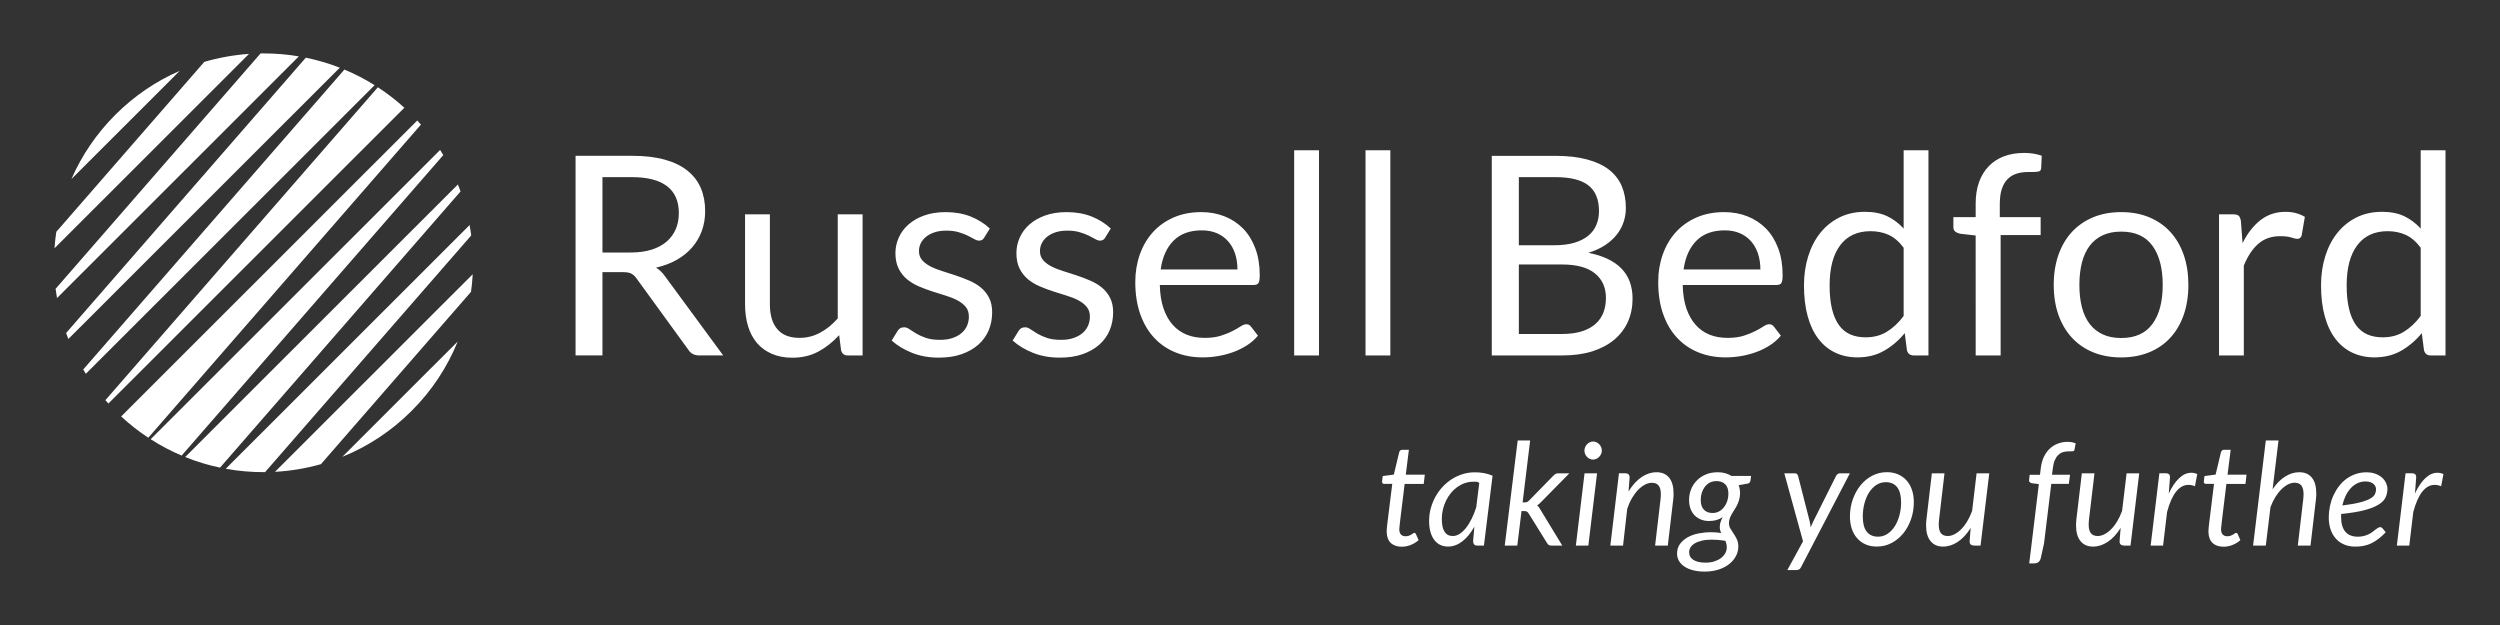 <?xml version="1.0" encoding="utf-8"?>
<!-- Generator: Adobe Illustrator 16.0.0, SVG Export Plug-In . SVG Version: 6.00 Build 0)  -->
<!DOCTYPE svg PUBLIC "-//W3C//DTD SVG 1.1//EN" "http://www.w3.org/Graphics/SVG/1.1/DTD/svg11.dtd">
<svg version="1.1" id="Layer_1" xmlns="http://www.w3.org/2000/svg" xmlns:xlink="http://www.w3.org/1999/xlink" x="0px" y="0px"
	 width="320px" height="80px" viewBox="0 0 320 80" enable-background="new 0 0 320 80" xml:space="preserve">
<rect x="0" y="0" width="320" height="80" fill="#333333" stroke="none"/>
<g>
	<path fill="#FFFFFF" d="M13.874,51.652L51.758,13.79c-1.071-0.972-2.208-1.849-3.39-2.621L13.49,51.221
		C13.62,51.369,13.744,51.51,13.874,51.652 M10.986,47.846l36.966-36.944c-1.244-0.776-2.54-1.443-3.868-1.998L10.653,47.295
		C10.765,47.482,10.875,47.664,10.986,47.846 M8.747,43.391L43.495,8.665c-1.418-0.552-2.874-0.978-4.349-1.284L8.463,42.623
		C8.553,42.879,8.649,43.137,8.747,43.391 M7.295,38.154L38.25,7.215c-1.487-0.254-2.998-0.378-4.508-0.378h-0.01h-0.378
		L7.118,36.966C7.171,37.367,7.228,37.757,7.295,38.154 M6.976,31.779L31.872,6.898C29.94,7.033,28.021,7.375,26.15,7.92
		L7.206,29.676C7.104,30.375,7.023,31.078,6.976,31.779 M9.142,22.921L23.01,9.064c-2.993,1.301-5.796,3.18-8.243,5.623
		C12.323,17.134,10.445,19.933,9.142,22.921 M53.41,15.423L15.508,53.305c1.103,1.018,2.261,1.924,3.473,2.725l34.9-40.081
		C53.726,15.775,53.57,15.598,53.41,15.423 M56.333,19.195l-37.05,37.026c1.273,0.816,2.603,1.516,3.967,2.094L56.742,19.85
		C56.608,19.635,56.471,19.413,56.333,19.195 M58.611,23.611L23.703,58.5c1.451,0.588,2.948,1.041,4.464,1.355L58.953,24.5
		C58.846,24.206,58.731,23.908,58.611,23.611 M60.113,28.802l-31.217,31.2c1.665,0.303,3.35,0.445,5.032,0.432l26.395-30.306
		C60.259,29.682,60.193,29.242,60.113,28.802 M60.508,35.101l-25.31,25.292c1.981-0.105,3.957-0.436,5.882-0.98L60.292,37.35
		C60.392,36.603,60.468,35.853,60.508,35.101 M58.589,43.711L43.815,58.475c3.233-1.311,6.259-3.268,8.879-5.889
		C55.315,49.969,57.278,46.939,58.589,43.711"/>
	<path fill="#FFFFFF" d="M77.115,32.32v-9.646H80.9c1.984,0,3.479,0.386,4.485,1.159c1.004,0.772,1.506,1.919,1.506,3.442
		c0,0.746-0.129,1.431-0.391,2.047c-0.263,0.623-0.652,1.151-1.168,1.601c-0.521,0.442-1.159,0.79-1.929,1.035
		c-0.768,0.239-1.656,0.362-2.665,0.362H77.115L77.115,32.32z M77.115,34.834h2.625c0.476,0,0.831,0.062,1.07,0.187
		c0.235,0.125,0.458,0.329,0.662,0.613l6.632,9.129c0.298,0.488,0.765,0.73,1.396,0.73h3.069l-7.459-10.146
		c-0.334-0.475-0.715-0.835-1.142-1.088c0.986-0.226,1.871-0.555,2.648-0.994c0.777-0.44,1.438-0.972,1.979-1.599
		c0.543-0.623,0.95-1.328,1.238-2.11c0.284-0.786,0.427-1.631,0.427-2.532c0-1.084-0.182-2.062-0.55-2.937
		c-0.369-0.871-0.938-1.617-1.706-2.233c-0.764-0.619-1.737-1.094-2.913-1.418c-1.178-0.33-2.576-0.494-4.193-0.494h-7.226v25.549
		h3.442V34.835L77.115,34.834L77.115,34.834z M98.544,27.435h-3.177v11.52c0,1.021,0.129,1.954,0.383,2.797
		c0.257,0.844,0.645,1.564,1.149,2.16c0.513,0.596,1.146,1.053,1.902,1.381c0.756,0.324,1.626,0.494,2.616,0.494
		c1.263,0,2.377-0.266,3.354-0.795c0.973-0.529,1.853-1.23,2.64-2.096l0.249,1.939c0.118,0.443,0.403,0.662,0.856,0.662h1.894
		V27.435h-3.178v13.321c-0.688,0.783-1.442,1.396-2.27,1.836c-0.817,0.438-1.692,0.656-2.617,0.656
		c-1.274,0-2.225-0.373-2.856-1.125c-0.631-0.746-0.945-1.803-0.945-3.172V27.435L98.544,27.435z M125.981,30.412l0.715-1.159
		c-0.691-0.652-1.51-1.163-2.457-1.541c-0.941-0.373-2.012-0.56-3.2-0.56c-1.022,0-1.933,0.143-2.728,0.426
		c-0.8,0.283-1.471,0.672-2.017,1.15c-0.546,0.479-0.964,1.039-1.248,1.676c-0.288,0.64-0.432,1.301-0.432,1.988
		c0,0.773,0.139,1.43,0.404,1.973c0.268,0.537,0.622,0.99,1.062,1.365c0.439,0.362,0.941,0.67,1.505,0.914
		c0.563,0.243,1.142,0.461,1.731,0.652c0.592,0.188,1.163,0.368,1.729,0.543c0.568,0.174,1.071,0.373,1.511,0.607
		c0.438,0.23,0.79,0.512,1.062,0.84c0.266,0.324,0.398,0.736,0.398,1.235c0,0.404-0.075,0.785-0.223,1.143
		c-0.147,0.355-0.378,0.67-0.688,0.945c-0.308,0.27-0.692,0.488-1.158,0.648c-0.463,0.164-1.004,0.244-1.62,0.244
		c-0.729,0-1.328-0.084-1.812-0.252c-0.479-0.166-0.893-0.352-1.23-0.551c-0.338-0.203-0.625-0.387-0.865-0.551
		c-0.24-0.17-0.463-0.254-0.676-0.254c-0.214,0-0.392,0.045-0.52,0.123c-0.129,0.086-0.245,0.203-0.338,0.355l-0.751,1.217
		c0.711,0.641,1.581,1.168,2.607,1.576c1.021,0.41,2.163,0.613,3.42,0.613c1.109,0,2.084-0.146,2.927-0.443
		c0.844-0.297,1.559-0.705,2.141-1.221c0.582-0.518,1.022-1.129,1.323-1.84c0.298-0.705,0.443-1.475,0.443-2.305
		c0-0.725-0.134-1.346-0.404-1.865c-0.268-0.517-0.617-0.951-1.057-1.312c-0.443-0.356-0.94-0.651-1.503-0.888
		c-0.56-0.239-1.132-0.459-1.723-0.653c-0.587-0.196-1.159-0.378-1.719-0.556c-0.561-0.17-1.058-0.368-1.497-0.596
		c-0.439-0.229-0.795-0.492-1.062-0.801c-0.267-0.311-0.404-0.697-0.404-1.158c0-0.367,0.08-0.709,0.24-1.024
		c0.164-0.315,0.396-0.591,0.697-0.831c0.303-0.235,0.671-0.428,1.098-0.561c0.427-0.138,0.91-0.203,1.443-0.203
		c0.618,0,1.155,0.065,1.608,0.203c0.453,0.133,0.839,0.283,1.168,0.443c0.325,0.16,0.604,0.309,0.831,0.438
		c0.227,0.133,0.427,0.197,0.607,0.197C125.617,30.806,125.838,30.673,125.981,30.412 M141.465,30.412l0.715-1.159
		c-0.692-0.652-1.51-1.163-2.452-1.541c-0.946-0.373-2.016-0.56-3.206-0.56c-1.021,0-1.932,0.143-2.729,0.426
		c-0.795,0.283-1.472,0.672-2.017,1.15c-0.546,0.479-0.965,1.039-1.248,1.676c-0.283,0.64-0.427,1.301-0.427,1.988
		c0,0.773,0.134,1.43,0.399,1.973c0.271,0.537,0.623,0.99,1.062,1.365c0.439,0.362,0.942,0.67,1.511,0.914
		c0.561,0.243,1.138,0.461,1.729,0.652c0.591,0.188,1.163,0.368,1.728,0.543c0.569,0.174,1.071,0.373,1.511,0.607
		c0.439,0.23,0.795,0.512,1.062,0.84c0.268,0.324,0.404,0.736,0.404,1.235c0,0.404-0.075,0.785-0.227,1.143
		c-0.149,0.355-0.378,0.67-0.688,0.945c-0.307,0.27-0.692,0.488-1.16,0.648c-0.462,0.164-1.003,0.244-1.621,0.244
		c-0.729,0-1.328-0.084-1.812-0.252c-0.479-0.166-0.895-0.352-1.23-0.551c-0.337-0.203-0.626-0.387-0.865-0.551
		c-0.234-0.17-0.463-0.254-0.676-0.254c-0.214,0-0.386,0.045-0.52,0.123c-0.128,0.086-0.244,0.203-0.337,0.355l-0.751,1.217
		c0.715,0.641,1.579,1.168,2.606,1.576c1.022,0.41,2.164,0.613,3.42,0.613c1.109,0,2.083-0.146,2.927-0.443
		c0.845-0.297,1.56-0.705,2.143-1.221c0.582-0.518,1.024-1.129,1.323-1.84c0.294-0.705,0.443-1.475,0.443-2.305
		c0-0.725-0.134-1.346-0.404-1.865c-0.263-0.517-0.617-0.951-1.058-1.312c-0.442-0.356-0.941-0.651-1.5-0.888
		c-0.56-0.239-1.134-0.459-1.719-0.653c-0.591-0.196-1.163-0.378-1.723-0.556c-0.561-0.17-1.058-0.368-1.498-0.596
		c-0.44-0.229-0.795-0.492-1.062-0.801c-0.266-0.311-0.404-0.697-0.404-1.158c0-0.367,0.08-0.709,0.245-1.024
		c0.16-0.315,0.392-0.591,0.692-0.831c0.303-0.235,0.672-0.428,1.098-0.561c0.433-0.138,0.911-0.203,1.444-0.203
		c0.622,0,1.155,0.065,1.606,0.203c0.453,0.133,0.84,0.283,1.169,0.443c0.323,0.16,0.604,0.309,0.83,0.438
		c0.227,0.133,0.427,0.197,0.608,0.197C141.1,30.806,141.322,30.673,141.465,30.412 M153.826,29.486
		c0.725,0,1.371,0.119,1.937,0.363c0.564,0.244,1.044,0.586,1.435,1.034c0.396,0.444,0.693,0.974,0.894,1.586
		s0.303,1.288,0.303,2.024h-9.829c0.219-1.566,0.764-2.799,1.644-3.682C151.086,29.927,152.295,29.486,153.826,29.486
		 M153.754,27.15c-1.307,0-2.486,0.23-3.53,0.685c-1.049,0.463-1.932,1.088-2.661,1.894c-0.725,0.799-1.278,1.75-1.665,2.842
		c-0.387,1.099-0.582,2.271-0.582,3.53c0,1.556,0.22,2.938,0.646,4.138c0.432,1.2,1.024,2.208,1.794,3.02
		c0.764,0.816,1.675,1.436,2.729,1.857c1.053,0.422,2.202,0.629,3.45,0.629c0.654,0,1.316-0.053,1.98-0.168
		c0.667-0.111,1.312-0.281,1.937-0.508c0.622-0.227,1.209-0.516,1.755-0.865c0.55-0.352,1.018-0.764,1.412-1.24l-0.892-1.158
		c-0.144-0.199-0.348-0.303-0.604-0.303c-0.204,0-0.443,0.092-0.725,0.275c-0.279,0.188-0.626,0.383-1.044,0.596
		c-0.418,0.219-0.914,0.418-1.493,0.6c-0.572,0.188-1.261,0.275-2.057,0.275c-0.858,0-1.632-0.137-2.319-0.416
		c-0.693-0.281-1.289-0.703-1.786-1.266c-0.501-0.564-0.892-1.271-1.177-2.114c-0.284-0.844-0.441-1.834-0.466-2.977h12.023
		c0.298,0,0.501-0.085,0.608-0.248c0.104-0.171,0.159-0.498,0.159-1c0-1.283-0.188-2.426-0.564-3.434
		c-0.373-0.999-0.892-1.848-1.559-2.532c-0.666-0.679-1.456-1.204-2.372-1.567C155.838,27.332,154.839,27.15,153.754,27.15
		 M168.831,19.236h-3.178v26.26h3.178V19.236z M177.963,19.236h-3.177v26.26h3.177V19.236z M194.412,33.853h5.512
		c1.893,0,3.306,0.383,4.238,1.15c0.934,0.764,1.397,1.812,1.397,3.127c0,0.679-0.105,1.301-0.32,1.865
		c-0.213,0.563-0.55,1.053-1.008,1.461c-0.457,0.41-1.039,0.729-1.75,0.955c-0.705,0.223-1.555,0.338-2.539,0.338h-5.529
		L194.412,33.853L194.412,33.853z M194.412,31.394v-8.721h4.689c1.901,0,3.311,0.352,4.212,1.053c0.9,0.702,1.359,1.803,1.359,3.301
		c0,0.64-0.117,1.23-0.342,1.771c-0.228,0.542-0.572,1.003-1.045,1.381c-0.472,0.383-1.062,0.68-1.771,0.893
		c-0.715,0.213-1.559,0.319-2.537,0.319h-4.565V31.394L194.412,31.394z M190.946,45.496h9.049c1.431,0,2.694-0.174,3.812-0.523
		c1.109-0.352,2.047-0.848,2.815-1.492c0.764-0.641,1.351-1.408,1.75-2.297c0.396-0.893,0.596-1.879,0.596-2.959
		c0-1.595-0.477-2.879-1.425-3.854c-0.951-0.974-2.363-1.645-4.229-2.013c0.81-0.248,1.515-0.571,2.113-0.963
		c0.6-0.392,1.102-0.837,1.497-1.339c0.398-0.497,0.698-1.039,0.892-1.62c0.196-0.582,0.294-1.19,0.294-1.82
		c0-1.03-0.173-1.963-0.523-2.789c-0.352-0.826-0.893-1.524-1.621-2.098c-0.732-0.568-1.664-1.008-2.803-1.314
		c-1.138-0.311-2.488-0.467-4.061-0.467h-8.155V45.496L190.946,45.496z M220.76,29.486c0.725,0,1.369,0.119,1.937,0.363
		c0.564,0.244,1.045,0.586,1.436,1.034c0.391,0.444,0.688,0.974,0.893,1.586c0.199,0.612,0.304,1.288,0.304,2.024h-9.83
		c0.214-1.566,0.764-2.799,1.644-3.682C218.02,29.927,219.227,29.486,220.76,29.486 M220.688,27.15c-1.311,0-2.485,0.23-3.535,0.685
		c-1.045,0.463-1.932,1.088-2.655,1.894c-0.726,0.799-1.279,1.75-1.665,2.842c-0.387,1.099-0.581,2.271-0.581,3.53
		c0,1.556,0.213,2.938,0.645,4.138c0.426,1.2,1.021,2.208,1.793,3.02c0.765,0.816,1.674,1.436,2.728,1.857
		c1.053,0.42,2.197,0.629,3.45,0.629c0.652,0,1.315-0.053,1.98-0.168c0.666-0.111,1.311-0.281,1.936-0.508
		c0.623-0.227,1.21-0.516,1.756-0.865c0.546-0.352,1.018-0.764,1.407-1.24l-0.89-1.158c-0.143-0.199-0.346-0.303-0.607-0.303
		c-0.2,0-0.443,0.092-0.725,0.275c-0.276,0.188-0.626,0.383-1.04,0.596c-0.421,0.219-0.915,0.418-1.492,0.6
		c-0.577,0.188-1.263,0.275-2.062,0.275c-0.857,0-1.631-0.137-2.319-0.416c-0.693-0.281-1.284-0.703-1.781-1.266
		c-0.502-0.564-0.892-1.271-1.183-2.114c-0.283-0.844-0.436-1.834-0.462-2.977h12.023c0.298,0,0.503-0.085,0.607-0.248
		c0.103-0.171,0.16-0.498,0.16-1c0-1.283-0.187-2.426-0.564-3.434c-0.373-0.999-0.892-1.848-1.559-2.532
		c-0.666-0.679-1.456-1.204-2.371-1.567C222.768,27.332,221.773,27.15,220.688,27.15 M238.794,43.178
		c-0.737,0-1.392-0.125-1.958-0.373c-0.572-0.25-1.058-0.645-1.449-1.188c-0.391-0.543-0.688-1.231-0.889-2.07
		c-0.209-0.836-0.307-1.844-0.307-3.021c0-2.222,0.453-3.936,1.354-5.135c0.9-1.199,2.203-1.799,3.892-1.799
		c0.843,0,1.612,0.155,2.311,0.471c0.692,0.315,1.338,0.865,1.919,1.647v8.735c-0.652,0.872-1.372,1.542-2.149,2.018
		C240.734,42.943,239.828,43.178,238.794,43.178 M244.948,45.496h1.894V19.234h-3.175v10.018c-0.622-0.676-1.318-1.2-2.105-1.578
		c-0.786-0.373-1.732-0.561-2.838-0.561c-1.222,0-2.319,0.24-3.283,0.721c-0.964,0.484-1.78,1.146-2.452,1.99
		c-0.676,0.843-1.186,1.839-1.541,2.983c-0.358,1.146-0.537,2.386-0.537,3.718c0,1.498,0.158,2.825,0.479,3.975
		c0.32,1.156,0.783,2.119,1.377,2.887c0.596,0.779,1.312,1.359,2.158,1.76c0.844,0.396,1.781,0.598,2.816,0.598
		c1.286,0,2.426-0.281,3.415-0.844c0.994-0.57,1.88-1.32,2.652-2.258l0.283,2.195C244.213,45.279,244.496,45.496,244.948,45.496
		 M252.888,45.496h3.194V30.091h5.121V27.79h-5.229v-1.657c0-0.771,0.085-1.42,0.258-1.941c0.174-0.522,0.417-0.944,0.741-1.265
		c0.319-0.325,0.706-0.556,1.151-0.698c0.442-0.143,0.94-0.213,1.487-0.213h0.556c0.342,0,0.612-0.021,0.799-0.07
		c0.19-0.049,0.293-0.19,0.307-0.432l0.066-1.585c-0.688-0.235-1.435-0.354-2.246-0.354c-0.95,0-1.803,0.143-2.568,0.426
		c-0.759,0.283-1.412,0.706-1.949,1.258c-0.544,0.555-0.961,1.23-1.254,2.035c-0.288,0.805-0.436,1.719-0.436,2.753v1.745h-2.853
		v1.302c0,0.239,0.079,0.422,0.239,0.545c0.155,0.124,0.363,0.22,0.612,0.276l2,0.229L252.888,45.496L252.888,45.496z
		 M271.512,43.266c-0.906,0-1.688-0.154-2.354-0.463c-0.667-0.311-1.227-0.75-1.67-1.328c-0.442-0.576-0.776-1.288-0.999-2.132
		c-0.218-0.844-0.328-1.799-0.328-2.869c0-1.071,0.11-2.03,0.328-2.879c0.224-0.854,0.557-1.567,0.999-2.149
		c0.443-0.582,1.003-1.024,1.67-1.338c0.666-0.306,1.448-0.461,2.354-0.461c1.785,0,3.118,0.598,3.993,1.797
		c0.88,1.205,1.322,2.879,1.322,5.028c0,2.142-0.442,3.808-1.322,5.001C274.63,42.672,273.297,43.266,271.512,43.266 M271.512,27.15
		c-1.319,0-2.515,0.219-3.58,0.657c-1.062,0.443-1.967,1.066-2.719,1.875c-0.751,0.81-1.323,1.786-1.732,2.933
		c-0.399,1.146-0.604,2.431-0.604,3.844c0,1.425,0.204,2.709,0.604,3.851c0.409,1.142,0.981,2.113,1.732,2.923
		c0.752,0.809,1.656,1.43,2.719,1.865c1.065,0.432,2.261,0.652,3.58,0.652c1.317,0,2.515-0.223,3.576-0.652
		c1.065-0.436,1.973-1.057,2.709-1.865c0.746-0.811,1.314-1.781,1.716-2.923c0.398-1.142,0.599-2.426,0.599-3.851
		c0-1.413-0.199-2.697-0.599-3.844c-0.4-1.146-0.97-2.123-1.716-2.933c-0.736-0.809-1.644-1.43-2.709-1.875
		C274.026,27.367,272.831,27.15,271.512,27.15 M284.036,45.496h3.172v-11.5c0.503-1.227,1.12-2.154,1.866-2.799
		c0.741-0.646,1.67-0.965,2.771-0.965c0.618,0,1.103,0.059,1.449,0.17c0.342,0.115,0.599,0.174,0.764,0.174
		c0.288,0,0.47-0.15,0.555-0.448l0.409-2.372c-0.342-0.199-0.72-0.359-1.119-0.471c-0.409-0.116-0.856-0.17-1.358-0.17
		c-1.228,0-2.292,0.355-3.203,1.062c-0.906,0.705-1.676,1.688-2.293,2.949l-0.213-2.816c-0.05-0.324-0.139-0.546-0.268-0.679
		c-0.133-0.129-0.368-0.196-0.715-0.196h-1.817V45.496z M304.977,43.178c-0.736,0-1.391-0.125-1.958-0.373
		c-0.574-0.25-1.052-0.645-1.449-1.188c-0.39-0.543-0.688-1.231-0.889-2.07c-0.204-0.836-0.309-1.844-0.309-3.021
		c0-2.222,0.453-3.936,1.359-5.135c0.901-1.199,2.198-1.799,3.887-1.799c0.845,0,1.612,0.155,2.311,0.471
		c0.697,0.315,1.338,0.865,1.92,1.647v8.735c-0.652,0.872-1.372,1.542-2.15,2.018C306.923,42.943,306.012,43.178,304.977,43.178
		 M311.132,45.496h1.893V19.234h-3.176v10.018c-0.618-0.676-1.319-1.2-2.106-1.578c-0.785-0.373-1.731-0.561-2.838-0.561
		c-1.221,0-2.317,0.24-3.283,0.721c-0.959,0.484-1.78,1.146-2.451,1.99c-0.672,0.843-1.186,1.839-1.541,2.983
		c-0.359,1.146-0.538,2.386-0.538,3.718c0,1.498,0.16,2.825,0.483,3.975c0.32,1.156,0.778,2.119,1.372,2.887
		c0.597,0.779,1.315,1.359,2.159,1.76c0.844,0.396,1.786,0.598,2.816,0.598c1.287,0,2.425-0.281,3.416-0.844
		c0.996-0.57,1.879-1.32,2.65-2.258l0.284,2.195C310.396,45.279,310.679,45.496,311.132,45.496 M177.497,68.092
		c0.013,0.613,0.189,1.084,0.527,1.408c0.343,0.32,0.81,0.479,1.398,0.479c0.383,0,0.764-0.07,1.146-0.223
		c0.384-0.15,0.72-0.355,1.014-0.619l-0.343-0.771c-0.031-0.059-0.058-0.096-0.085-0.119c-0.025-0.023-0.065-0.037-0.114-0.037
		c-0.052,0-0.104,0.021-0.166,0.066c-0.062,0.043-0.134,0.098-0.224,0.148c-0.089,0.055-0.194,0.107-0.318,0.15
		c-0.119,0.045-0.258,0.066-0.417,0.066c-0.249,0-0.443-0.068-0.592-0.223c-0.144-0.145-0.214-0.377-0.214-0.688l0.006-0.084
		l0.018-0.191l0.036-0.363l0.069-0.604l0.556-4.547h2.442l0.139-1.18h-2.436l0.399-3.188h-0.857c-0.097,0-0.177,0.031-0.245,0.09
		c-0.069,0.057-0.11,0.133-0.138,0.223l-0.688,2.861l-1.423,0.191c-0.01,0.064-0.012,0.137-0.021,0.207l-0.031,0.219l-0.021,0.188
		l-0.01,0.111c0,0.096,0.026,0.168,0.08,0.213c0.054,0.043,0.115,0.064,0.195,0.064h1.03l-0.574,4.635
		c-0.036,0.283-0.065,0.516-0.085,0.691l-0.039,0.432l-0.018,0.25L177.497,68.092z M185.959,68.611c-0.938,0-1.408-0.73-1.408-2.195
		c0-0.418,0.049-0.826,0.146-1.227c0.098-0.396,0.23-0.773,0.404-1.125c0.177-0.352,0.383-0.676,0.628-0.969
		c0.244-0.299,0.517-0.551,0.816-0.764c0.298-0.209,0.617-0.379,0.959-0.494c0.338-0.119,0.692-0.176,1.057-0.176h0.387
		c0.134,0,0.267,0.053,0.399,0.16l-0.391,3.125c-0.174,0.539-0.368,1.025-0.592,1.471c-0.223,0.449-0.463,0.836-0.72,1.156
		c-0.254,0.324-0.523,0.576-0.812,0.764C186.549,68.518,186.256,68.611,185.959,68.611 M189.943,69.836l1.105-8.945
		c-0.369-0.16-0.737-0.271-1.111-0.338c-0.373-0.066-0.763-0.098-1.154-0.098c-0.551,0-1.075,0.08-1.572,0.236
		c-0.501,0.154-0.968,0.373-1.403,0.654c-0.436,0.285-0.831,0.619-1.186,1.004c-0.353,0.387-0.652,0.812-0.906,1.271
		c-0.252,0.467-0.448,0.959-0.586,1.479c-0.14,0.52-0.204,1.053-0.204,1.6c0,0.523,0.058,0.992,0.175,1.396
		c0.115,0.404,0.28,0.746,0.488,1.021c0.213,0.279,0.466,0.49,0.764,0.631c0.298,0.143,0.631,0.213,0.996,0.213
		c0.334,0,0.656-0.059,0.969-0.178c0.312-0.119,0.608-0.293,0.894-0.516c0.279-0.223,0.55-0.484,0.804-0.799
		c0.249-0.316,0.484-0.668,0.706-1.053l-0.165,1.852c0,0.16,0.036,0.293,0.116,0.4c0.075,0.111,0.218,0.168,0.432,0.168H189.943z
		 M195.858,56.383h-1.595l-1.656,13.453h1.606l0.542-4.42h0.311c0.17,0,0.293,0.023,0.369,0.062
		c0.074,0.045,0.154,0.125,0.234,0.244l2.354,3.793c0.068,0.111,0.144,0.195,0.229,0.244c0.08,0.049,0.187,0.076,0.325,0.076h1.395
		l-2.776-4.564c-0.066-0.117-0.134-0.225-0.199-0.32c-0.066-0.098-0.15-0.188-0.248-0.258c0.105-0.062,0.198-0.135,0.289-0.213
		c0.089-0.084,0.176-0.176,0.271-0.271l3.571-3.625h-1.436c-0.146,0-0.268,0.031-0.355,0.094c-0.093,0.059-0.188,0.139-0.284,0.236
		l-3.061,3.131c-0.098,0.107-0.187,0.172-0.267,0.209c-0.08,0.031-0.178,0.049-0.303,0.049h-0.279L195.858,56.383z M205.035,57.68
		c0-0.156-0.031-0.309-0.095-0.453c-0.059-0.143-0.143-0.268-0.249-0.373c-0.105-0.107-0.23-0.188-0.363-0.254
		c-0.134-0.057-0.271-0.088-0.417-0.088c-0.144,0-0.278,0.031-0.412,0.098c-0.135,0.062-0.249,0.145-0.356,0.252
		c-0.102,0.105-0.186,0.23-0.244,0.373c-0.062,0.139-0.092,0.289-0.092,0.443c0,0.16,0.031,0.307,0.092,0.443
		c0.06,0.139,0.14,0.258,0.24,0.363s0.218,0.191,0.353,0.254c0.133,0.061,0.271,0.088,0.412,0.088c0.146,0,0.284-0.025,0.417-0.088
		c0.14-0.064,0.259-0.146,0.363-0.254c0.107-0.105,0.191-0.227,0.258-0.363C205.004,57.986,205.035,57.84,205.035,57.68
		 M204.422,60.584h-1.6l-1.113,9.252h1.599L204.422,60.584z M206.123,69.836h1.627l0.533-4.703c0.169-0.506,0.372-0.965,0.611-1.377
		c0.24-0.408,0.502-0.758,0.782-1.049c0.279-0.289,0.572-0.512,0.871-0.67c0.303-0.16,0.6-0.24,0.892-0.24
		c0.396,0,0.685,0.119,0.87,0.363c0.188,0.24,0.281,0.607,0.281,1.109c0,0.104-0.006,0.209-0.014,0.318l-0.031,0.354l-0.692,5.895
		h1.626l0.693-5.895c0.017-0.139,0.031-0.271,0.035-0.4c0.01-0.129,0.01-0.254,0.01-0.373c0-0.889-0.191-1.562-0.569-2.025
		c-0.382-0.465-0.915-0.697-1.604-0.697c-0.666,0-1.306,0.209-1.924,0.623c-0.617,0.414-1.173,1.029-1.669,1.844l0.138-1.791
		c0-0.363-0.183-0.545-0.545-0.545h-0.817L206.123,69.836z M219.197,65.662c-0.471,0-0.844-0.143-1.109-0.432
		c-0.264-0.283-0.396-0.703-0.396-1.248c0-0.312,0.044-0.609,0.133-0.896c0.091-0.285,0.22-0.539,0.388-0.764
		c0.169-0.229,0.383-0.41,0.63-0.543c0.249-0.133,0.542-0.199,0.87-0.199c0.475,0,0.848,0.139,1.119,0.412
		c0.271,0.27,0.403,0.676,0.403,1.213c0,0.297-0.043,0.596-0.133,0.889c-0.092,0.289-0.226,0.555-0.398,0.785
		c-0.174,0.234-0.387,0.426-0.637,0.568C219.818,65.59,219.529,65.662,219.197,65.662 M221.026,70.064
		c0,0.262-0.064,0.512-0.195,0.752c-0.134,0.234-0.314,0.441-0.551,0.621c-0.234,0.174-0.517,0.314-0.849,0.422
		c-0.334,0.105-0.697,0.16-1.102,0.16c-0.677,0-1.199-0.115-1.568-0.348c-0.368-0.229-0.551-0.562-0.551-1.002
		c0-0.209,0.059-0.41,0.173-0.6c0.116-0.191,0.294-0.359,0.528-0.506c0.239-0.148,0.543-0.264,0.905-0.354
		c0.363-0.09,0.795-0.133,1.297-0.133c0.255,0,0.528,0.012,0.816,0.035c0.289,0.027,0.596,0.062,0.929,0.119
		c0.05,0.121,0.085,0.25,0.119,0.387S221.026,69.904,221.026,70.064 M222.728,63.152c0-0.197-0.017-0.379-0.048-0.557
		c-0.031-0.172-0.071-0.336-0.129-0.492l1.155-0.203c0.115-0.018,0.198-0.07,0.257-0.154c0.059-0.086,0.093-0.178,0.106-0.281
		l0.07-0.543h-2.51c-0.498-0.314-1.076-0.475-1.746-0.475c-0.601,0-1.129,0.102-1.582,0.303c-0.457,0.203-0.84,0.465-1.15,0.799
		c-0.314,0.334-0.551,0.711-0.711,1.133c-0.159,0.422-0.238,0.854-0.238,1.291c0,0.449,0.064,0.846,0.198,1.184
		c0.135,0.338,0.315,0.619,0.546,0.844c0.23,0.229,0.502,0.396,0.81,0.512c0.311,0.115,0.64,0.178,0.996,0.178
		c0.362,0,0.688-0.045,0.972-0.129c0.288-0.09,0.55-0.209,0.778-0.369c-0.135,0.254-0.228,0.477-0.285,0.676
		c-0.058,0.205-0.084,0.4-0.084,0.588c0,0.145,0.013,0.283,0.049,0.408c0.031,0.125,0.075,0.24,0.129,0.359
		c-0.214-0.031-0.428-0.055-0.641-0.076c-0.218-0.018-0.437-0.025-0.656-0.025c-0.543,0-1.076,0.053-1.595,0.154
		c-0.52,0.102-0.986,0.268-1.393,0.494c-0.407,0.227-0.735,0.512-0.989,0.857c-0.249,0.346-0.373,0.764-0.373,1.244
		c0,0.342,0.084,0.652,0.254,0.938c0.164,0.283,0.403,0.523,0.711,0.725c0.307,0.199,0.678,0.357,1.113,0.465
		c0.437,0.111,0.92,0.164,1.448,0.164c0.666,0,1.267-0.088,1.795-0.262c0.533-0.174,0.986-0.408,1.359-0.705
		c0.369-0.297,0.658-0.641,0.858-1.025c0.203-0.385,0.303-0.795,0.303-1.229c0-0.354-0.063-0.658-0.188-0.916
		c-0.124-0.264-0.262-0.502-0.41-0.721c-0.149-0.219-0.286-0.432-0.411-0.641c-0.123-0.203-0.187-0.434-0.187-0.693
		c0-0.225,0.031-0.436,0.103-0.625c0.069-0.189,0.153-0.377,0.262-0.561c0.102-0.182,0.218-0.363,0.337-0.549
		c0.12-0.178,0.235-0.373,0.337-0.582s0.191-0.432,0.258-0.676C222.68,63.73,222.719,63.453,222.728,63.152 M230.535,72.594
		l6.25-12.01h-1.287c-0.09,0-0.183,0.031-0.267,0.09c-0.09,0.055-0.16,0.133-0.209,0.23l-2.923,5.838
		c-0.064,0.123-0.128,0.256-0.177,0.385c-0.054,0.133-0.107,0.262-0.16,0.391c-0.013-0.129-0.027-0.258-0.044-0.385
		c-0.022-0.129-0.044-0.258-0.075-0.383l-1.488-5.828c-0.025-0.098-0.069-0.178-0.133-0.24c-0.062-0.064-0.16-0.098-0.289-0.098
		h-1.342l2.396,8.707l-2.007,3.676h1.189C230.221,72.967,230.406,72.844,230.535,72.594 M240.389,68.695
		c-0.64,0-1.125-0.225-1.457-0.656c-0.334-0.432-0.496-1.08-0.496-1.928c0-0.576,0.07-1.133,0.208-1.66
		c0.138-0.533,0.337-1,0.591-1.404c0.259-0.404,0.569-0.729,0.929-0.969c0.363-0.24,0.772-0.359,1.223-0.359
		c0.635,0,1.119,0.219,1.451,0.65c0.338,0.432,0.502,1.074,0.502,1.926c0,0.578-0.066,1.133-0.209,1.66
		c-0.144,0.529-0.337,0.996-0.596,1.404c-0.255,0.398-0.564,0.729-0.934,0.969C241.236,68.572,240.832,68.695,240.389,68.695
		 M240.24,69.961c0.661,0,1.284-0.15,1.866-0.449c0.576-0.303,1.078-0.709,1.502-1.23c0.422-0.516,0.759-1.119,0.998-1.809
		c0.245-0.688,0.364-1.416,0.364-2.189c0-0.604-0.085-1.146-0.255-1.621c-0.172-0.479-0.408-0.885-0.715-1.211
		c-0.304-0.33-0.666-0.578-1.088-0.752c-0.416-0.172-0.879-0.262-1.387-0.262c-0.671,0-1.292,0.15-1.87,0.447
		c-0.576,0.299-1.075,0.707-1.497,1.223c-0.423,0.52-0.757,1.125-0.998,1.809c-0.245,0.688-0.369,1.422-0.369,2.201
		c0,0.609,0.09,1.15,0.258,1.627c0.169,0.475,0.408,0.875,0.715,1.203c0.303,0.33,0.666,0.582,1.083,0.756
		C239.273,69.877,239.734,69.961,240.24,69.961 M248.895,60.584h-1.617l-0.691,5.881c-0.022,0.139-0.031,0.277-0.039,0.4
		c-0.005,0.129-0.01,0.252-0.01,0.379c0,0.875,0.19,1.549,0.573,2.016c0.383,0.471,0.915,0.703,1.604,0.703
		c0.645,0,1.273-0.199,1.878-0.604c0.613-0.404,1.164-1,1.658-1.787l-0.066,0.738l-0.01,0.164l-0.031,0.338l-0.021,0.336
		l-0.011,0.164c0,0.178,0.055,0.311,0.156,0.396c0.103,0.084,0.248,0.127,0.438,0.127h0.804l1.115-9.252h-1.621l-0.572,4.816
		c-0.178,0.482-0.386,0.928-0.623,1.32c-0.234,0.396-0.492,0.732-0.771,1.016c-0.276,0.277-0.564,0.496-0.857,0.645
		c-0.298,0.152-0.587,0.23-0.862,0.23c-0.403,0-0.696-0.121-0.885-0.365c-0.187-0.244-0.275-0.617-0.275-1.113
		c0-0.104,0-0.209,0.011-0.32c0.009-0.111,0.021-0.229,0.035-0.348L248.895,60.584z M262.563,61.934h2.246l0.155-1.168h-2.311
		l0.111-0.844c0.049-0.395,0.129-0.729,0.244-1.002c0.117-0.275,0.258-0.498,0.432-0.662c0.17-0.172,0.363-0.293,0.586-0.373
		c0.229-0.07,0.469-0.111,0.729-0.111h0.204h0.177c0.111,0,0.199-0.014,0.271-0.031c0.07-0.021,0.111-0.074,0.124-0.164l0.154-0.832
		c-0.31-0.123-0.656-0.191-1.034-0.191c-0.443,0-0.861,0.076-1.243,0.225c-0.391,0.145-0.731,0.357-1.034,0.645
		c-0.304,0.283-0.552,0.627-0.751,1.039c-0.196,0.412-0.329,0.885-0.396,1.414l-0.111,0.893h-1.321l-0.076,0.715
		c0,0.102,0.031,0.182,0.093,0.234c0.063,0.053,0.146,0.098,0.249,0.129l0.912,0.115l-1.231,10.146h0.636
		c0.463,0,0.736-0.229,0.844-0.686l0.417-1.889L262.563,61.934z M268.092,60.584h-1.616l-0.698,5.881
		c-0.018,0.139-0.025,0.277-0.034,0.4c-0.007,0.129-0.011,0.252-0.011,0.379c0,0.875,0.191,1.549,0.572,2.016
		c0.378,0.471,0.915,0.703,1.604,0.703c0.646,0,1.271-0.199,1.879-0.604c0.612-0.404,1.158-1,1.657-1.787l-0.065,0.738l-0.01,0.164
		l-0.031,0.338l-0.021,0.336l-0.01,0.164c0,0.178,0.054,0.311,0.155,0.396c0.103,0.084,0.25,0.127,0.438,0.127h0.804l1.115-9.252
		h-1.616l-0.577,4.816c-0.178,0.482-0.386,0.928-0.622,1.32c-0.234,0.396-0.492,0.732-0.772,1.016
		c-0.276,0.277-0.56,0.496-0.857,0.645c-0.298,0.152-0.587,0.23-0.861,0.23c-0.405,0-0.698-0.121-0.886-0.365
		c-0.187-0.244-0.279-0.617-0.279-1.113c0-0.104,0.005-0.209,0.013-0.32l0.031-0.348L268.092,60.584z M275.283,69.836h1.59
		l0.512-4.295c0.311-1.168,0.696-2.039,1.16-2.617c0.463-0.572,0.99-0.861,1.579-0.861c0.268,0,0.547,0.057,0.831,0.172l0.294-1.562
		c-0.254-0.105-0.512-0.16-0.769-0.16c-0.543,0-1.057,0.23-1.546,0.693c-0.494,0.461-0.938,1.119-1.333,1.971l0.129-1.684
		l0.005-0.062l0.009-0.129l0.011-0.143l0.005-0.102c0-0.164-0.049-0.289-0.146-0.363c-0.097-0.08-0.229-0.119-0.398-0.119h-0.816
		L275.283,69.836z M282.683,68.092c0.013,0.613,0.187,1.084,0.528,1.408c0.342,0.32,0.81,0.479,1.397,0.479
		c0.386,0,0.77-0.07,1.146-0.223c0.383-0.15,0.72-0.355,1.013-0.619l-0.337-0.771c-0.031-0.059-0.062-0.096-0.09-0.119
		c-0.031-0.023-0.067-0.037-0.115-0.037c-0.049,0-0.104,0.021-0.165,0.066c-0.062,0.043-0.138,0.098-0.223,0.148
		c-0.09,0.055-0.196,0.107-0.315,0.15c-0.123,0.045-0.262,0.066-0.422,0.066c-0.249,0-0.448-0.068-0.591-0.223
		c-0.144-0.145-0.213-0.377-0.213-0.688l0.005-0.084l0.017-0.191l0.039-0.363c0.013-0.15,0.036-0.352,0.066-0.604l0.555-4.547h2.443
		l0.133-1.18h-2.43l0.403-3.188h-0.862c-0.098,0-0.178,0.031-0.244,0.09c-0.065,0.057-0.116,0.133-0.139,0.223l-0.684,2.861
		l-1.425,0.191c-0.005,0.064-0.014,0.137-0.027,0.207l-0.021,0.219l-0.026,0.188l-0.01,0.111c0,0.096,0.025,0.168,0.08,0.213
		c0.049,0.043,0.115,0.064,0.194,0.064h1.03l-0.572,4.635l-0.084,0.691l-0.04,0.432l-0.017,0.25
		C282.683,68.008,282.683,68.055,282.683,68.092 M288.395,69.836h1.626l0.596-4.904c0.173-0.475,0.383-0.904,0.618-1.293
		c0.239-0.385,0.493-0.719,0.769-0.99c0.275-0.275,0.561-0.49,0.849-0.635c0.288-0.15,0.569-0.227,0.844-0.227
		c0.399,0,0.692,0.123,0.879,0.363c0.188,0.25,0.281,0.617,0.281,1.119c0,0.104-0.005,0.207-0.015,0.318l-0.031,0.354l-0.692,5.895
		h1.626l0.692-5.895c0.018-0.139,0.031-0.271,0.036-0.404c0.005-0.129,0.01-0.258,0.01-0.379c0-0.883-0.187-1.557-0.563-2.018
		c-0.379-0.465-0.92-0.695-1.617-0.695c-0.617,0-1.216,0.182-1.809,0.555c-0.586,0.363-1.119,0.91-1.604,1.631l0.759-6.25h-1.626
		L288.395,69.836z M302.796,61.623c0.238,0,0.447,0.037,0.622,0.098c0.164,0.068,0.311,0.148,0.411,0.24
		c0.107,0.098,0.184,0.209,0.235,0.33c0.049,0.115,0.071,0.23,0.071,0.342c0,0.217-0.049,0.426-0.146,0.625
		c-0.097,0.203-0.298,0.391-0.604,0.564c-0.304,0.174-0.736,0.334-1.307,0.482c-0.563,0.148-1.318,0.281-2.257,0.396
		c0.099-0.43,0.235-0.836,0.409-1.209c0.178-0.373,0.396-0.701,0.646-0.979c0.25-0.277,0.532-0.49,0.857-0.65
		C302.059,61.703,302.407,61.623,302.796,61.623 M305.59,62.566c0-0.223-0.055-0.463-0.16-0.709c-0.106-0.25-0.268-0.48-0.489-0.686
		c-0.218-0.209-0.502-0.377-0.839-0.51c-0.342-0.139-0.746-0.205-1.217-0.205c-0.489,0-0.954,0.08-1.387,0.23
		c-0.427,0.15-0.815,0.357-1.178,0.621c-0.354,0.268-0.676,0.582-0.95,0.947c-0.274,0.363-0.511,0.766-0.702,1.188
		c-0.195,0.426-0.337,0.879-0.438,1.35c-0.097,0.471-0.15,0.947-0.15,1.418c0,0.576,0.08,1.092,0.235,1.555
		c0.16,0.463,0.386,0.857,0.679,1.182c0.289,0.33,0.649,0.578,1.071,0.756c0.417,0.178,0.893,0.262,1.425,0.262
		c0.386,0,0.751-0.031,1.089-0.102c0.337-0.07,0.666-0.182,0.973-0.332c0.311-0.154,0.612-0.342,0.91-0.574
		c0.299-0.225,0.6-0.502,0.911-0.826l-0.404-0.502c-0.089-0.102-0.19-0.154-0.303-0.154c-0.098,0-0.19,0.031-0.289,0.096
		c-0.097,0.061-0.203,0.133-0.323,0.223l-0.378,0.293c-0.139,0.105-0.293,0.203-0.477,0.293c-0.177,0.09-0.382,0.16-0.612,0.223
		c-0.228,0.062-0.488,0.094-0.782,0.094c-0.715,0-1.252-0.217-1.608-0.645c-0.357-0.432-0.537-1.051-0.537-1.871v-0.195
		c0-0.062,0.004-0.127,0.009-0.195c1.21-0.123,2.193-0.283,2.965-0.484c0.764-0.199,1.366-0.436,1.808-0.711
		c0.438-0.266,0.741-0.572,0.901-0.91C305.51,63.34,305.59,62.969,305.59,62.566 M306.797,69.836h1.59l0.512-4.295
		c0.31-1.168,0.697-2.039,1.158-2.617c0.463-0.572,0.991-0.861,1.58-0.861c0.267,0,0.546,0.057,0.831,0.172l0.294-1.562
		c-0.258-0.105-0.513-0.16-0.77-0.16c-0.543,0-1.057,0.23-1.551,0.693c-0.489,0.461-0.933,1.119-1.328,1.971l0.129-1.684
		l0.005-0.062l0.01-0.129l0.01-0.143l0.005-0.102c0-0.164-0.049-0.289-0.146-0.363c-0.097-0.08-0.229-0.119-0.398-0.119h-0.816
		L306.797,69.836z"/>
</g>
</svg>
